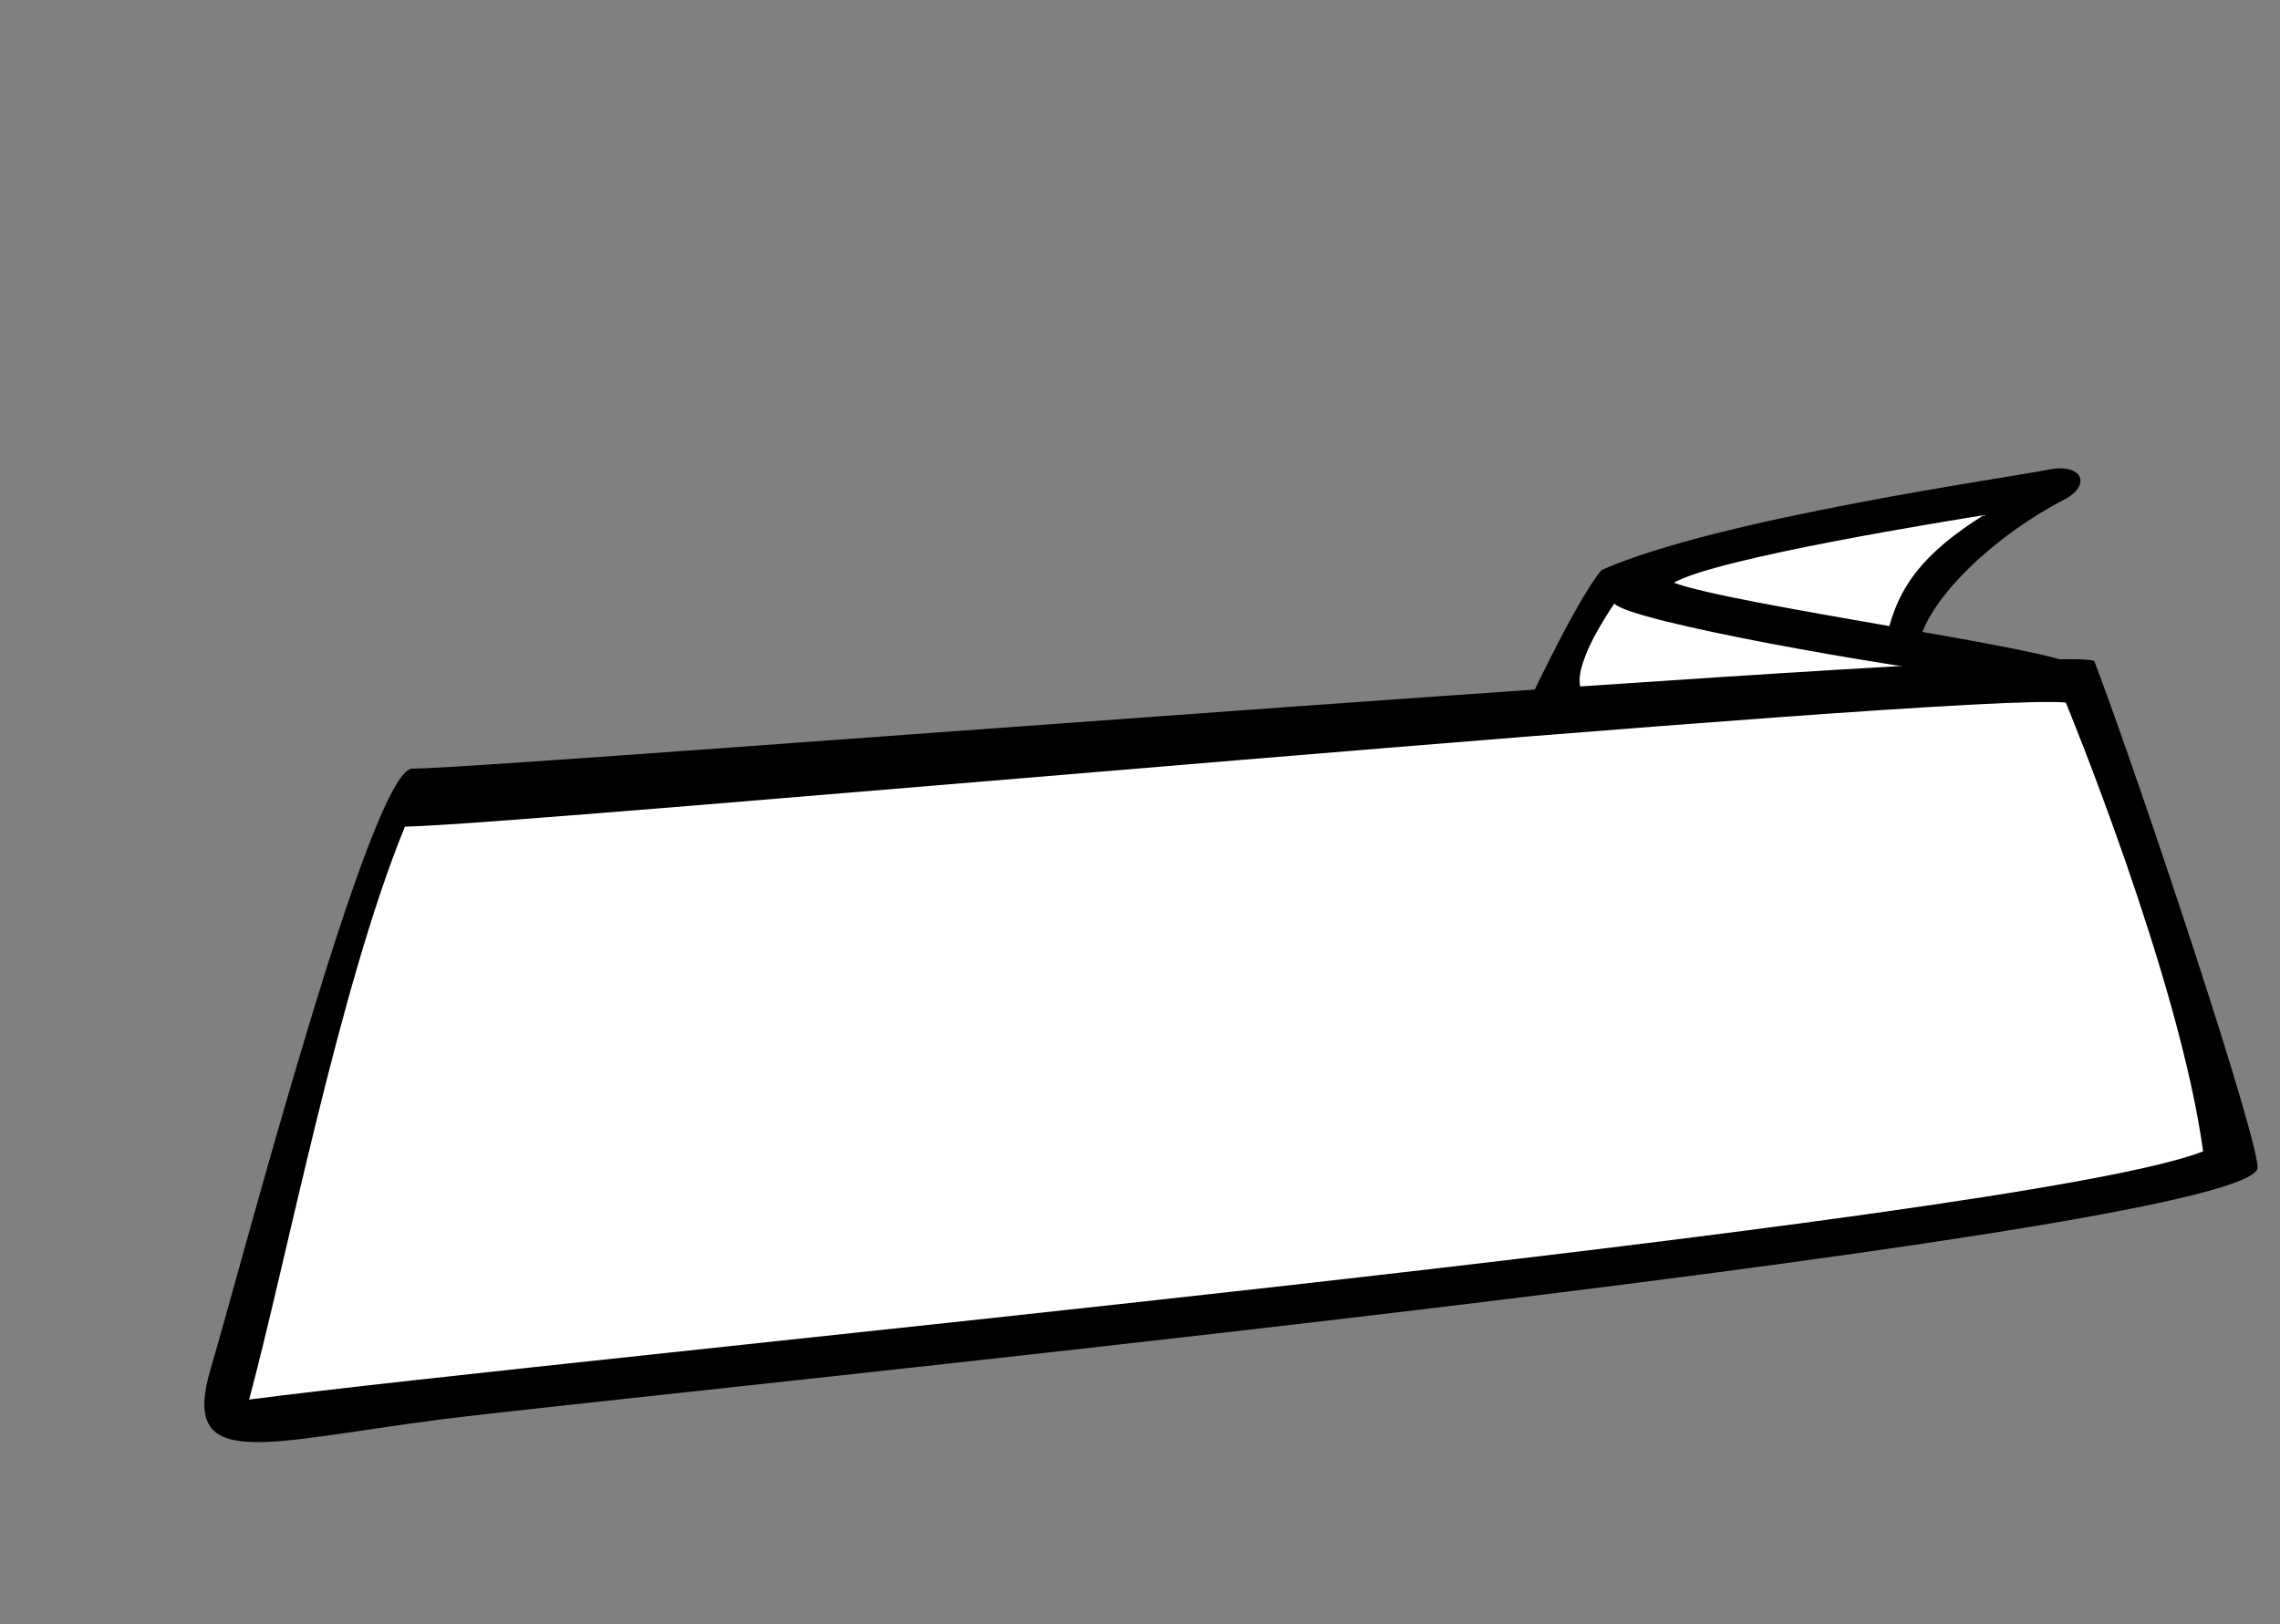 <?xml version="1.0" encoding="utf-8"?>
<!-- Generator: Adobe Illustrator 16.0.0, SVG Export Plug-In . SVG Version: 6.00 Build 0)  -->
<!DOCTYPE svg PUBLIC "-//W3C//DTD SVG 1.1//EN" "http://www.w3.org/Graphics/SVG/1.1/DTD/svg11.dtd">
<svg version="1.1" id="Calque_1" xmlns="http://www.w3.org/2000/svg" xmlns:xlink="http://www.w3.org/1999/xlink" x="0px" y="0px"
	 width="521.278px" height="371.43px" viewBox="0 0 521.278 371.43" enable-background="new 0 0 521.278 371.43"
	 xml:space="preserve">
<rect x="0" y="0" width="521.278" height="371.43" fill="#808080" stroke="none"/>
<g>
	<polygon fill="#FFFFFF" points="478.272,184.895 470.869,155.006 434.933,147.023 441.117,133.622 462.209,111.131 
		391.311,125.442 369.599,133.371 356.14,160.647 376.591,170.002 	"/>
	<path d="M486.634,186.682c-4.034-9.041-10.063-31.028-12.506-34.552c-2.44-3.523-78.356-13.878-91.431-18.884
		c9.809-5.68,63.562-14.262,70.806-15.431c-13.416,8.467-19.668,16.116-22.175,27.963c2.36,3.875,7.436,1.07,7.436,1.07
		c2.519-10.382,17.432-24.489,33.201-32.622c6.278-3.236,4.257-8.492-3.85-6.797c-8.108,1.698-75.241,11.065-101.937,22.916
		c-6.171,7.299-18.591,34.333-18.591,34.333l49.451,6.133c0,0-22.319-4.679-29.946-7.998c-7.622-3.313-6.446-8.157-4.493-13.183
		c1.949-5.027,6.48-11.619,6.48-11.619c3.744,4.205,64.003,14.682,81.399,16.444c10.372,1.053,19.198,3.928,19.198,3.928
		c4.035,9.041,4.79,18.021,4.98,20.265c0.188,2.243-13.879,4.331-13.879,4.331L486.634,186.682z"/>
</g>
<g>
	<path d="M516.073,267.391c1.624-3.325-26.969-89.153-37.215-116.146c-1.771-4.669-365.019,24.517-384.59,24.517
		c-9.453,0-38.996,113.227-46.081,137.153c-7.094,23.928,11.812,16.928,52.579,11.669
		C141.523,319.336,508.391,283.15,516.073,267.391z"/>
</g>
<g>
	<path fill="#FFFFFF" d="M472.309,160.655c-24.148-2.41-350.149,27.77-379.729,28.38c-15.09,36.82-27.17,99.61-35.62,131
		c74.26-9.66,405.089-40.45,446.74-56.75C498.27,223.445,472.309,160.655,472.309,160.655z"/>
</g>
</svg>

